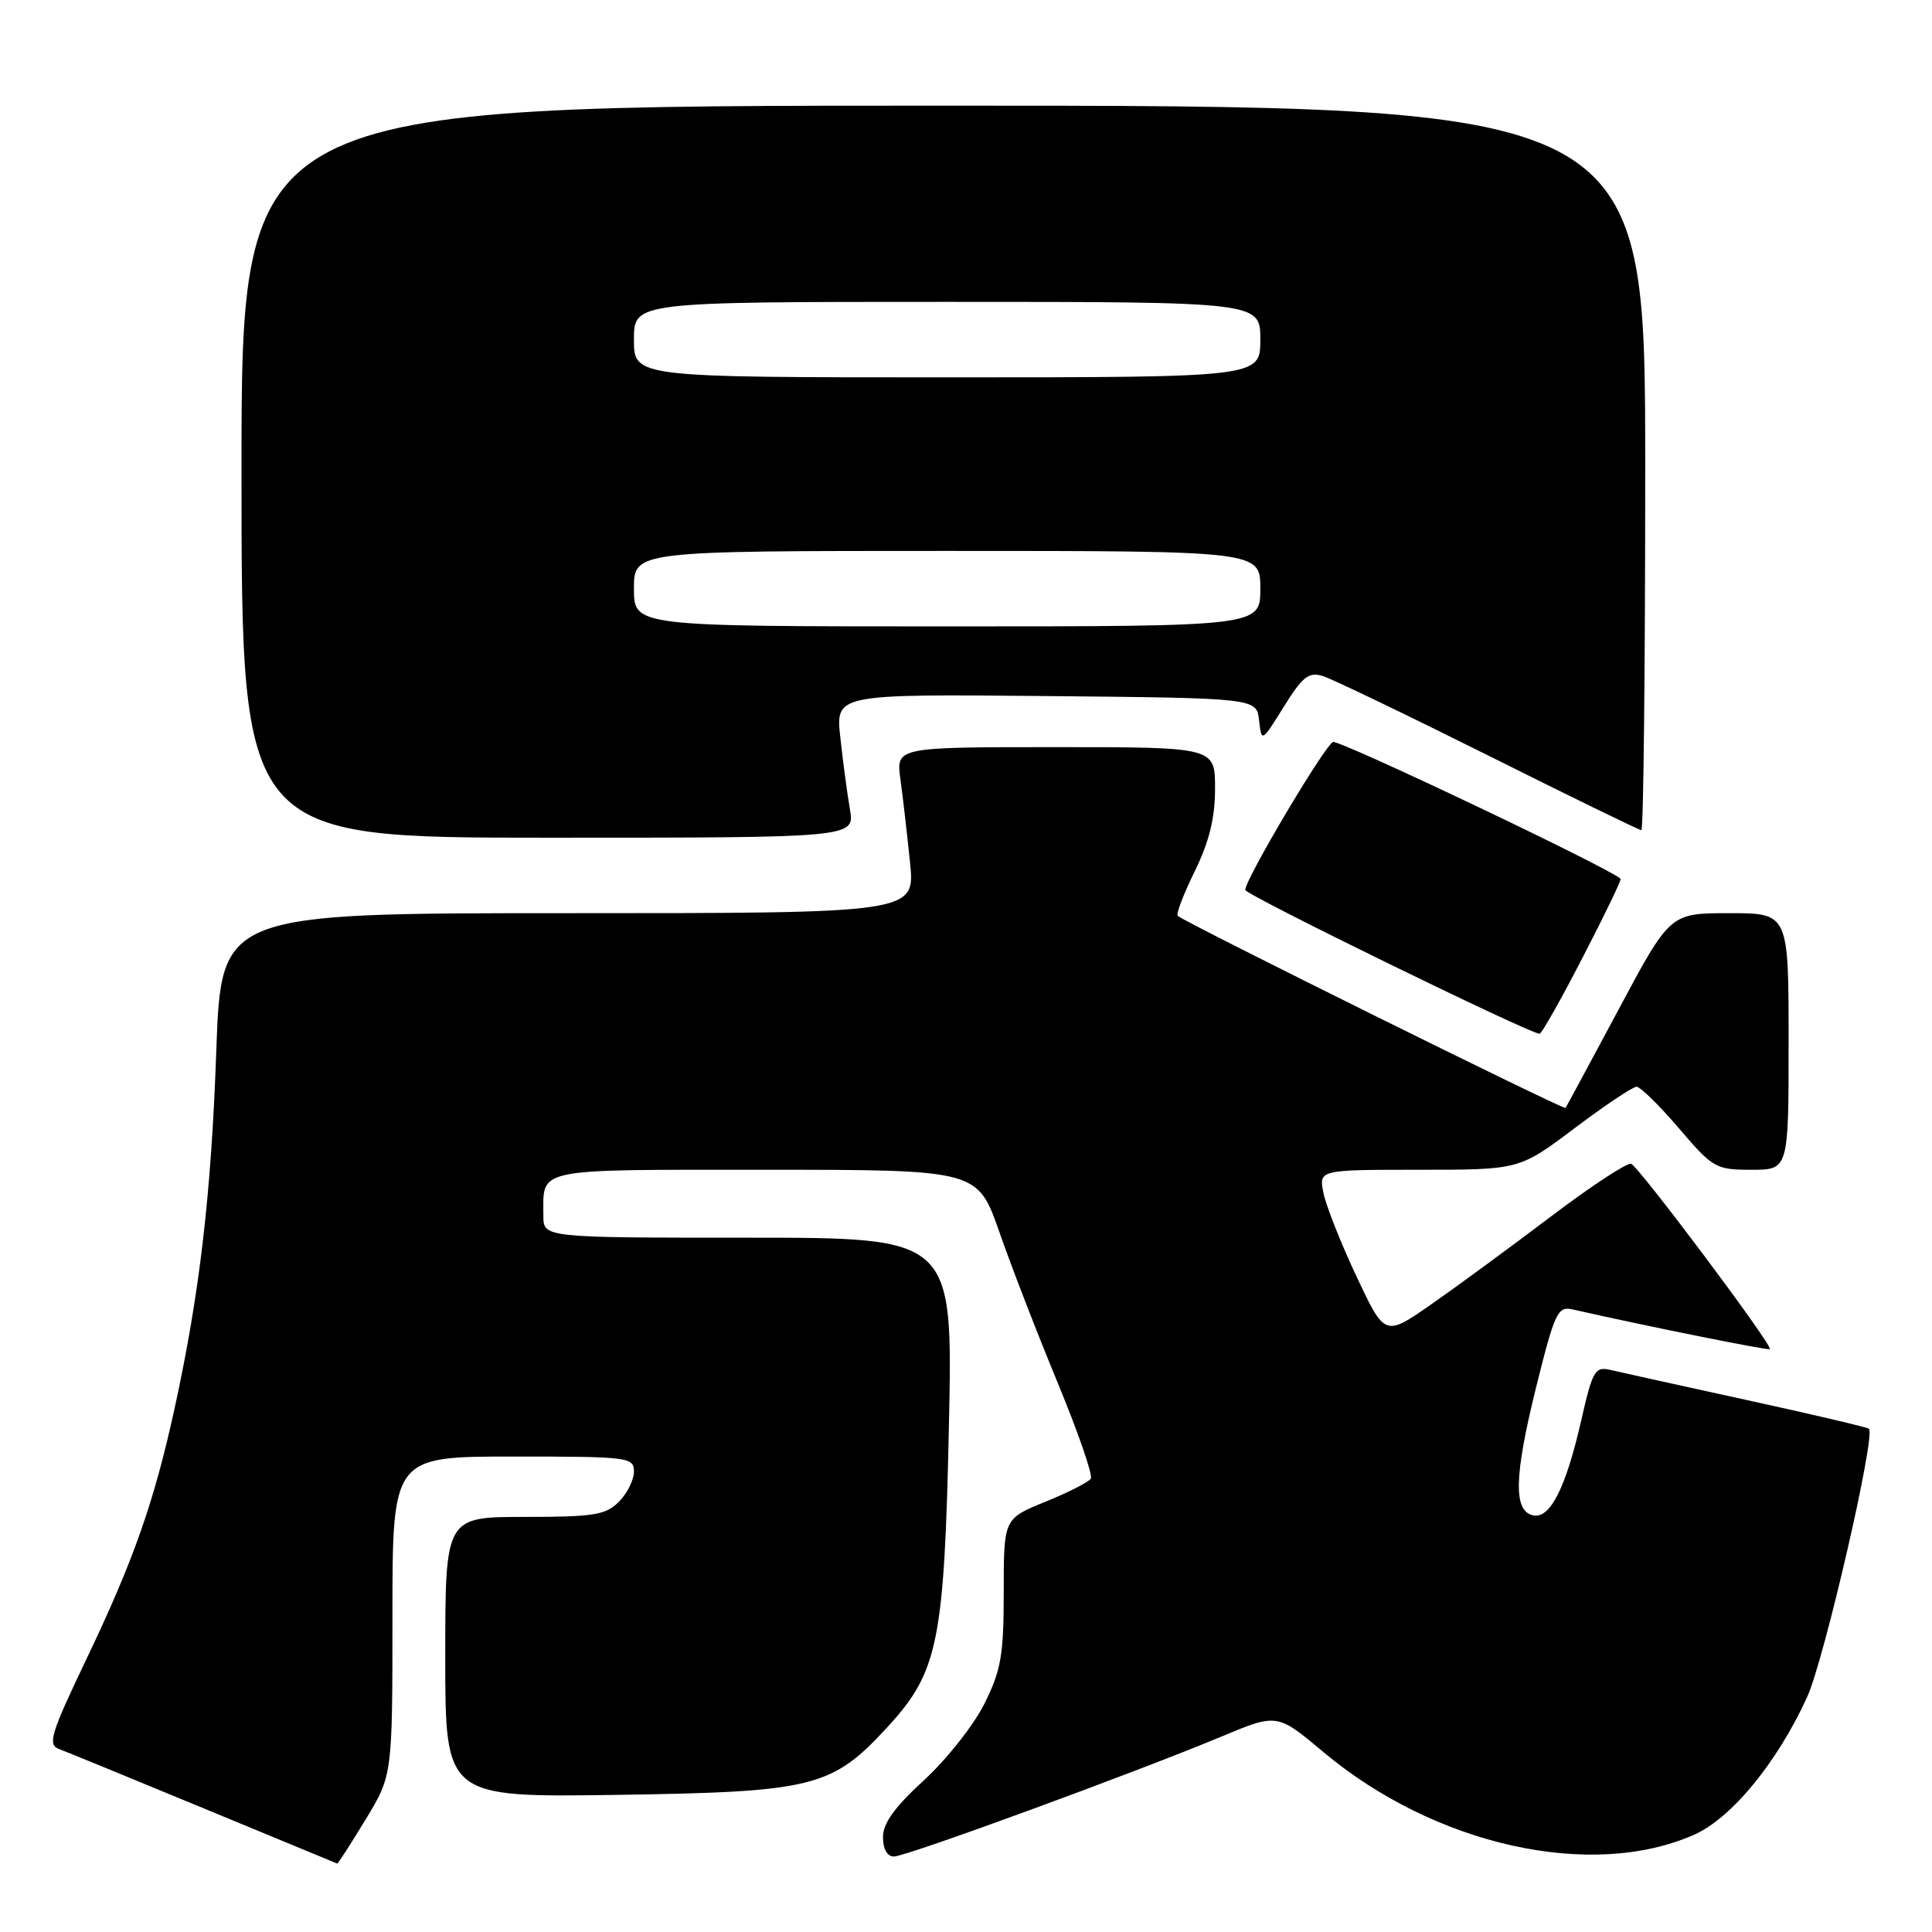 <?xml version="1.0" encoding="UTF-8" standalone="no"?>
<!DOCTYPE svg PUBLIC "-//W3C//DTD SVG 1.1//EN" "http://www.w3.org/Graphics/SVG/1.1/DTD/svg11.dtd" >
<svg xmlns="http://www.w3.org/2000/svg" xmlns:xlink="http://www.w3.org/1999/xlink" version="1.1" viewBox="0 0 256 256">
 <g >
 <path fill="currentColor"
d=" M 48.43 241.12 C 52.00 235.24 52.00 235.24 52.00 214.12 C 52.00 193.00 52.00 193.00 68.00 193.00 C 83.33 193.00 84.00 193.08 84.00 195.00 C 84.00 196.10 83.10 197.90 82.00 199.00 C 80.25 200.75 78.67 201.00 69.50 201.00 C 59.00 201.00 59.00 201.00 59.00 219.58 C 59.00 238.16 59.00 238.16 81.75 237.83 C 107.90 237.44 110.25 236.85 117.68 228.75 C 124.32 221.51 125.13 217.50 125.74 188.75 C 126.26 164.00 126.26 164.00 99.13 164.00 C 72.00 164.00 72.00 164.00 72.00 161.08 C 72.00 154.69 70.49 155.00 101.37 155.00 C 129.53 155.00 129.53 155.00 132.42 163.25 C 134.00 167.79 137.49 176.81 140.18 183.30 C 142.86 189.79 144.83 195.47 144.54 195.93 C 144.26 196.38 141.55 197.76 138.52 198.99 C 133.00 201.23 133.00 201.23 133.00 210.92 C 133.00 219.32 132.66 221.29 130.43 225.77 C 129.01 228.61 125.41 233.16 122.43 235.89 C 118.55 239.44 117.00 241.59 117.00 243.43 C 117.00 245.01 117.56 246.00 118.45 246.00 C 120.06 246.00 150.38 234.89 161.86 230.10 C 169.23 227.02 169.23 227.02 175.36 232.16 C 190.13 244.53 210.84 249.15 224.48 243.11 C 229.42 240.93 235.50 233.53 239.45 224.88 C 241.70 219.98 248.56 190.23 247.65 189.32 C 247.46 189.13 240.15 187.41 231.40 185.50 C 222.66 183.59 214.52 181.79 213.33 181.51 C 211.36 181.05 211.01 181.66 209.54 188.13 C 207.50 197.09 205.43 201.23 203.19 200.80 C 200.51 200.30 200.61 195.66 203.53 183.87 C 206.01 173.89 206.40 173.06 208.36 173.50 C 218.18 175.73 234.35 178.98 234.52 178.77 C 234.92 178.29 217.13 154.54 216.13 154.21 C 215.60 154.03 210.82 157.17 205.51 161.19 C 200.20 165.21 193.08 170.44 189.68 172.81 C 183.50 177.12 183.50 177.12 179.74 169.13 C 177.67 164.73 175.70 159.75 175.36 158.07 C 174.75 155.00 174.75 155.00 188.04 155.00 C 201.32 155.00 201.32 155.00 208.63 149.50 C 212.65 146.47 216.35 144.00 216.85 144.00 C 217.35 144.00 219.87 146.47 222.46 149.50 C 226.97 154.79 227.35 155.00 232.08 155.00 C 237.00 155.00 237.00 155.00 237.00 138.00 C 237.00 121.00 237.00 121.00 229.15 121.00 C 221.29 121.00 221.29 121.00 214.48 133.75 C 210.73 140.76 207.56 146.64 207.44 146.81 C 207.23 147.10 156.97 122.21 156.06 121.36 C 155.81 121.13 156.82 118.47 158.31 115.45 C 160.23 111.52 161.00 108.40 161.00 104.48 C 161.00 99.00 161.00 99.00 139.86 99.00 C 118.73 99.00 118.73 99.00 119.31 103.25 C 119.63 105.59 120.20 110.54 120.58 114.25 C 121.28 121.00 121.28 121.00 75.30 121.00 C 29.31 121.00 29.31 121.00 28.66 139.25 C 27.99 158.29 26.45 171.42 23.15 186.55 C 20.42 199.03 17.72 206.72 11.47 219.80 C 6.74 229.70 6.28 231.17 7.79 231.74 C 8.73 232.09 17.38 235.64 27.00 239.62 C 36.62 243.60 44.58 246.89 44.68 246.93 C 44.78 246.97 46.46 244.35 48.43 241.12 Z  M 209.74 126.81 C 212.63 121.23 214.88 116.56 214.74 116.44 C 212.97 114.88 177.46 98.00 176.63 98.32 C 175.53 98.76 165.00 116.50 165.00 117.92 C 165.00 118.56 202.76 137.01 204.00 136.98 C 204.28 136.97 206.86 132.40 209.74 126.81 Z  M 112.62 107.25 C 112.27 105.19 111.69 100.91 111.35 97.73 C 110.71 91.97 110.71 91.97 138.61 92.23 C 166.50 92.50 166.50 92.50 166.83 95.44 C 167.17 98.37 167.17 98.37 170.12 93.63 C 172.61 89.63 173.42 89.00 175.29 89.58 C 176.50 89.96 186.38 94.71 197.24 100.13 C 208.10 105.56 217.21 110.00 217.49 110.00 C 217.77 110.00 218.00 88.40 218.00 62.00 C 218.00 14.00 218.00 14.00 125.00 14.00 C 32.00 14.00 32.00 14.00 32.00 62.50 C 32.00 111.00 32.00 111.00 72.63 111.00 C 113.26 111.00 113.26 111.00 112.62 107.25 Z  M 84.00 78.00 C 84.00 73.00 84.00 73.00 125.50 73.00 C 167.00 73.00 167.00 73.00 167.00 78.00 C 167.00 83.00 167.00 83.00 125.50 83.00 C 84.00 83.00 84.00 83.00 84.00 78.00 Z  M 84.00 45.00 C 84.00 40.00 84.00 40.00 125.50 40.00 C 167.00 40.00 167.00 40.00 167.00 45.00 C 167.00 50.00 167.00 50.00 125.50 50.00 C 84.00 50.00 84.00 50.00 84.00 45.00 Z "/>
</g>
</svg>